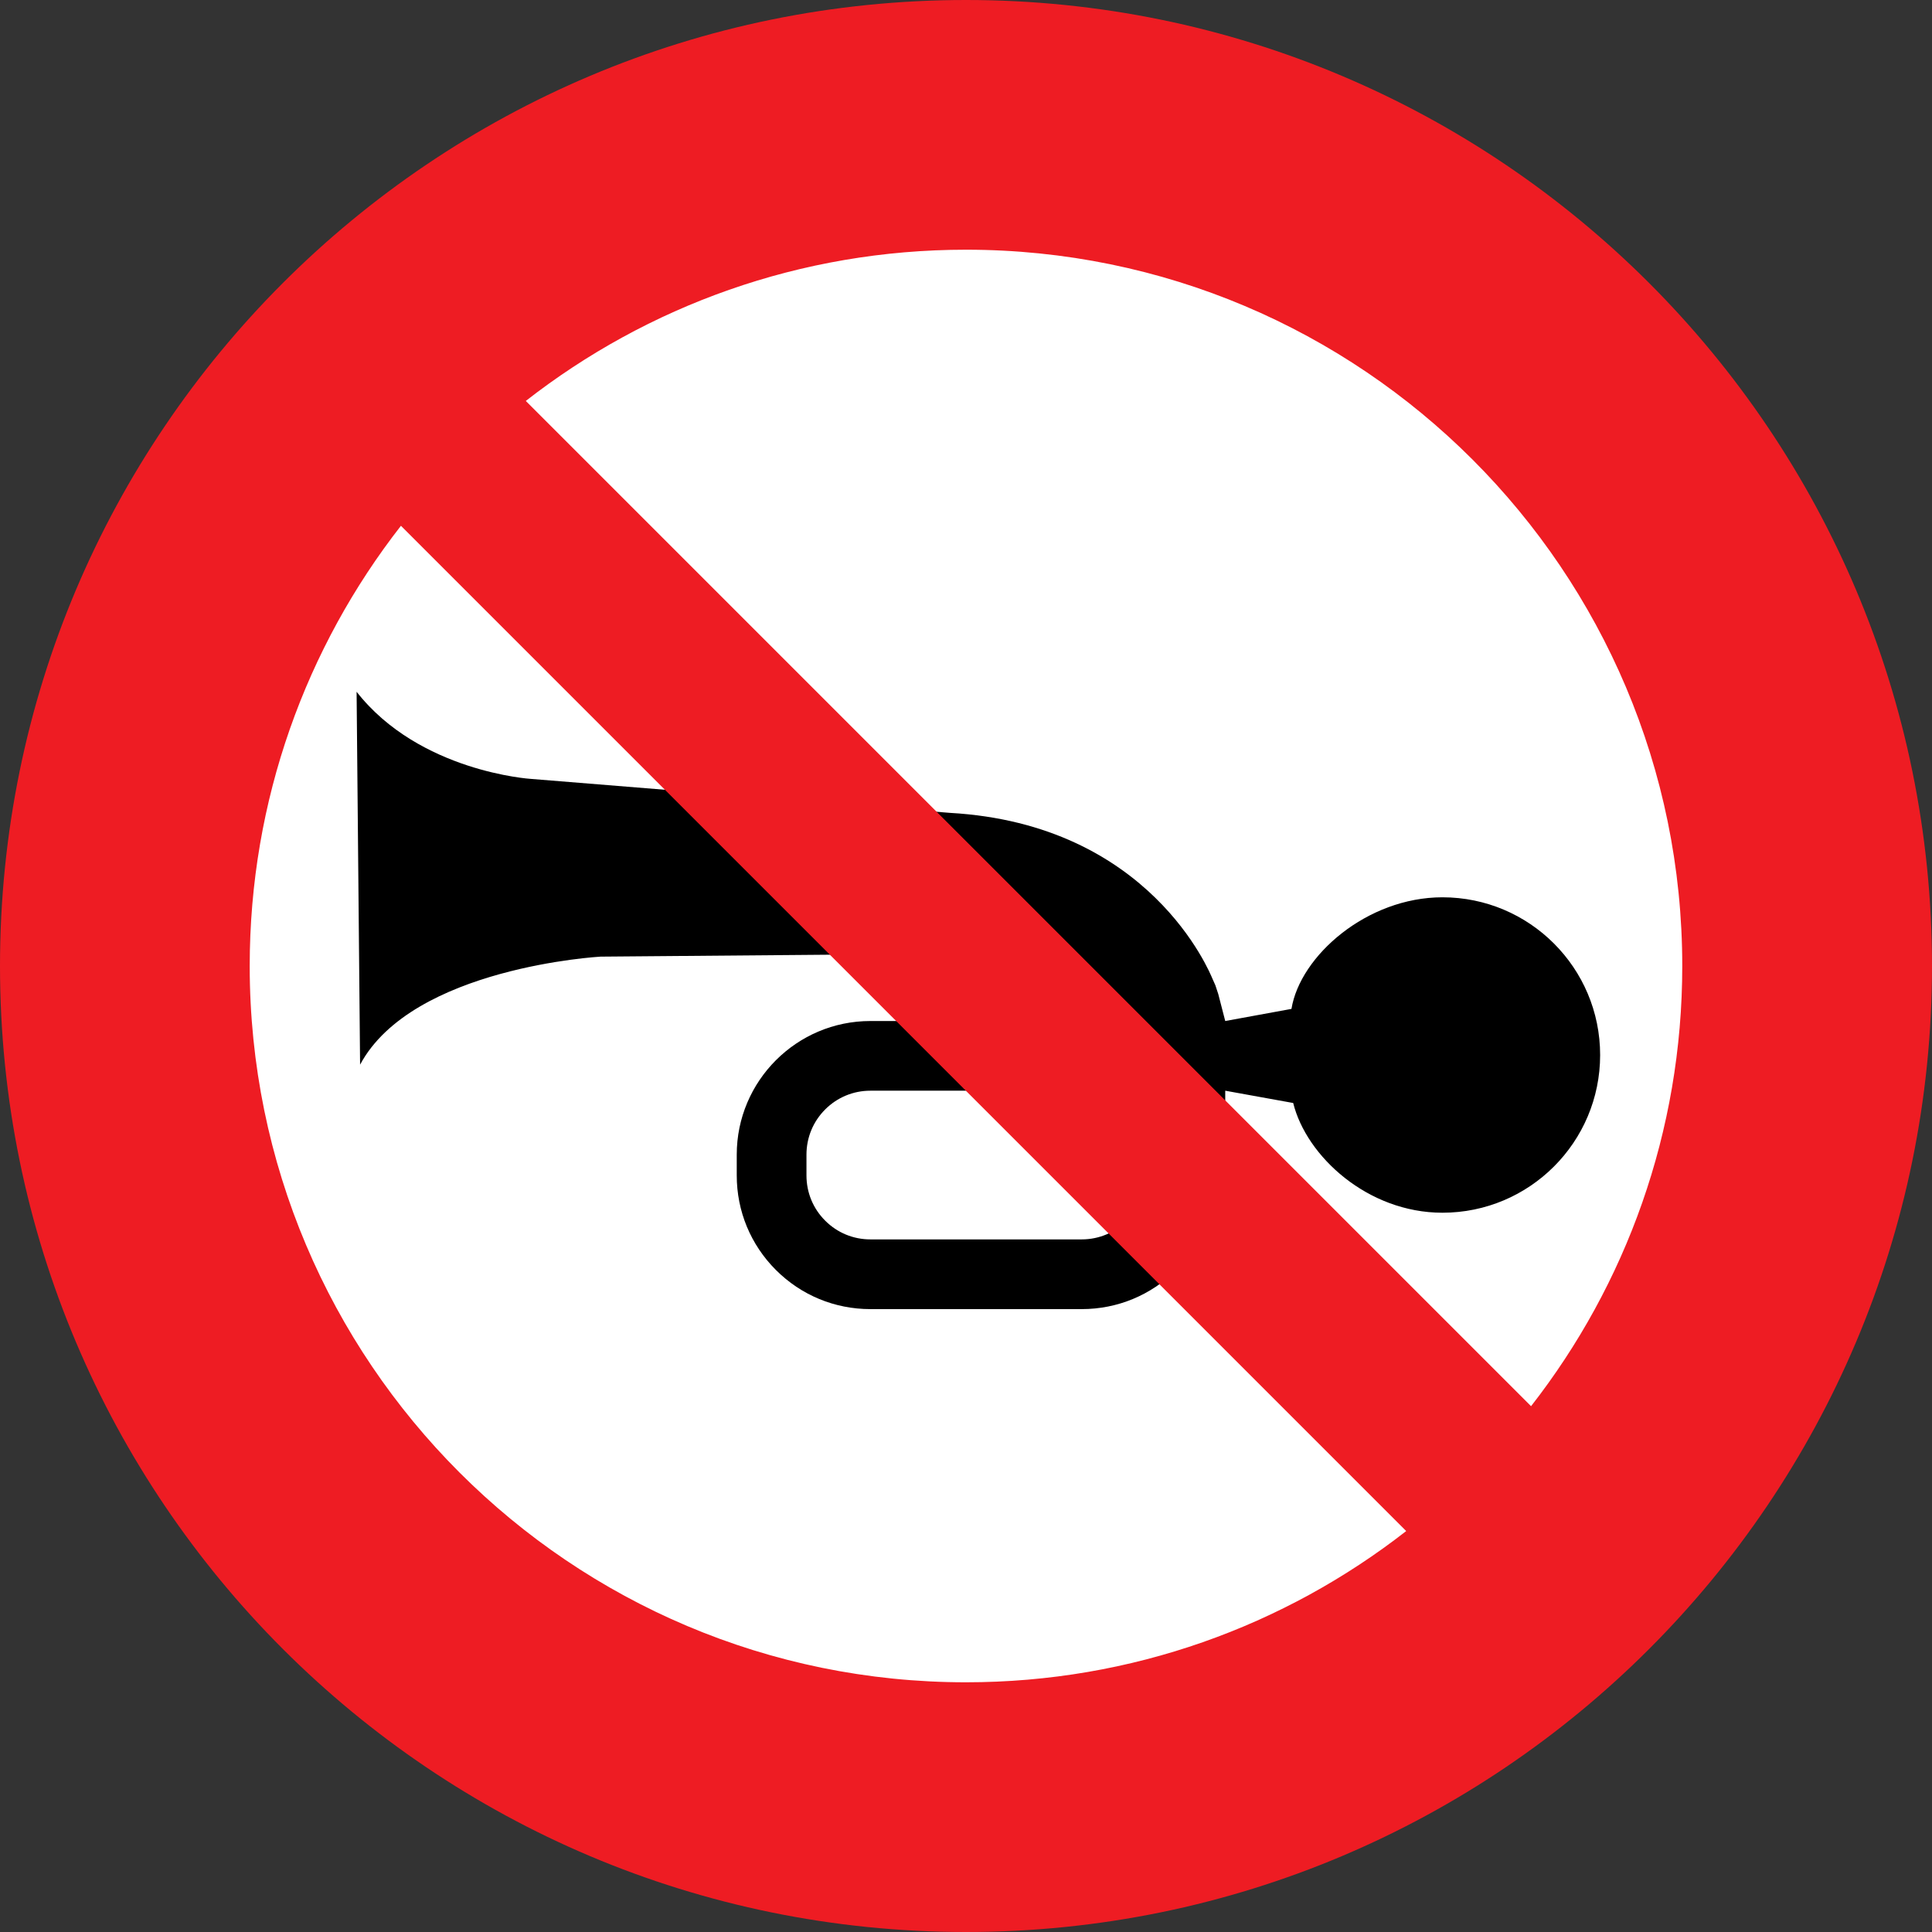 <?xml version="1.0" encoding="UTF-8" standalone="no"?>
<!-- Created with Inkscape (http://www.inkscape.org/) -->
<svg
   xmlns:svg="http://www.w3.org/2000/svg"
   xmlns="http://www.w3.org/2000/svg"
   version="1.0"
   width="960"
   height="960"
   id="svg4011">
  <rect width="100%" height="100%" fill="#333333" stroke="none"/>
  <defs
     id="defs4013" />
  <g
     transform="translate(-315.431,392.98)"
     id="layer1">
    <path
       d="M -100 444.286 A 205.714 275.714 0 1 1  -511.429,444.286 A 205.714 275.714 0 1 1  -100 444.286 z"
       transform="matrix(2.236,0,0,1.668,1479.042,-654.223)"
       style="opacity:1;fill:white;fill-opacity:1;fill-rule:evenodd;stroke:none;stroke-width:0.25;stroke-linejoin:round;stroke-miterlimit:4;stroke-dasharray:none;stroke-opacity:1"
       id="path4028" />
    <path
       d="M 494.357,136.048 C 520.322,87.56 613.839,82.367 613.839,82.367 L 819.911,80.636 C 850.5,77.173 865.982,103.972 871.939,114.359 L 747.929,114.359 C 711.3,114.359 681.516,144.15 681.516,180.754 L 681.516,191.1 C 681.516,208.841 688.431,225.516 700.969,238.064 C 713.508,250.598 730.184,257.509 747.929,257.509 L 852.93,257.509 C 870.675,257.509 887.352,250.598 899.89,238.064 C 912.428,225.516 923.384,209.201 923.384,191.46 L 924.245,180.754 L 924.245,148.983 L 958.014,155.091 C 964.512,181.502 994.976,209.617 1032.161,209.617 C 1075.441,209.617 1110.53,174.536 1110.53,131.256 C 1110.53,87.976 1075.441,52.881 1032.161,52.881 C 994.685,52.881 961.471,81.924 957.153,108.335 L 924.245,114.359 L 920.787,100.981 L 919.343,96.604 L 917.857,93.253 C 916.622,90.469 887.018,16.553 787.447,10.93 L 579.21,-5.952 C 579.21,-5.952 523.793,-9.415 492.621,-49.246 L 494.357,136.048 z M 884.699,180.754 L 884.699,191.1 C 884.699,208.62 870.453,222.871 852.93,222.871 L 747.929,222.871 C 739.432,222.871 731.462,219.575 725.463,213.564 C 719.451,207.567 716.16,199.59 716.16,191.1 L 716.16,180.754 C 716.16,172.278 719.451,164.301 725.463,158.29 C 731.462,152.293 739.432,148.983 747.929,148.983 L 884.699,148.983 L 884.699,180.754"
       style="fill:black;fill-rule:nonzero;stroke:none"
       id="path327" />
    <path
       d="M 1275.431,87.02 C 1275.431,352.116 1060.515,567.02 795.431,567.02 C 530.333,567.02 315.431,352.116 315.431,87.02 C 315.431,-178.075 530.333,-392.98 795.431,-392.98 C 1060.515,-392.98 1275.431,-178.075 1275.431,87.02 z M 795.431,442.941 C 877.896,442.941 953.806,414.868 1014.166,367.793 L 514.657,-131.721 C 467.572,-71.364 439.51,4.546 439.51,87.02 C 439.51,283.588 598.857,442.941 795.431,442.941 z M 1151.338,87.02 C 1151.338,-109.547 991.991,-268.901 795.431,-268.901 C 712.952,-268.901 637.042,-240.842 576.696,-193.753 L 1076.205,305.747 C 1123.276,245.404 1151.338,169.495 1151.338,87.02"
       style="fill:#ee1c23;fill-rule:nonzero;stroke:none"
       id="path329" />
  </g>
</svg>
